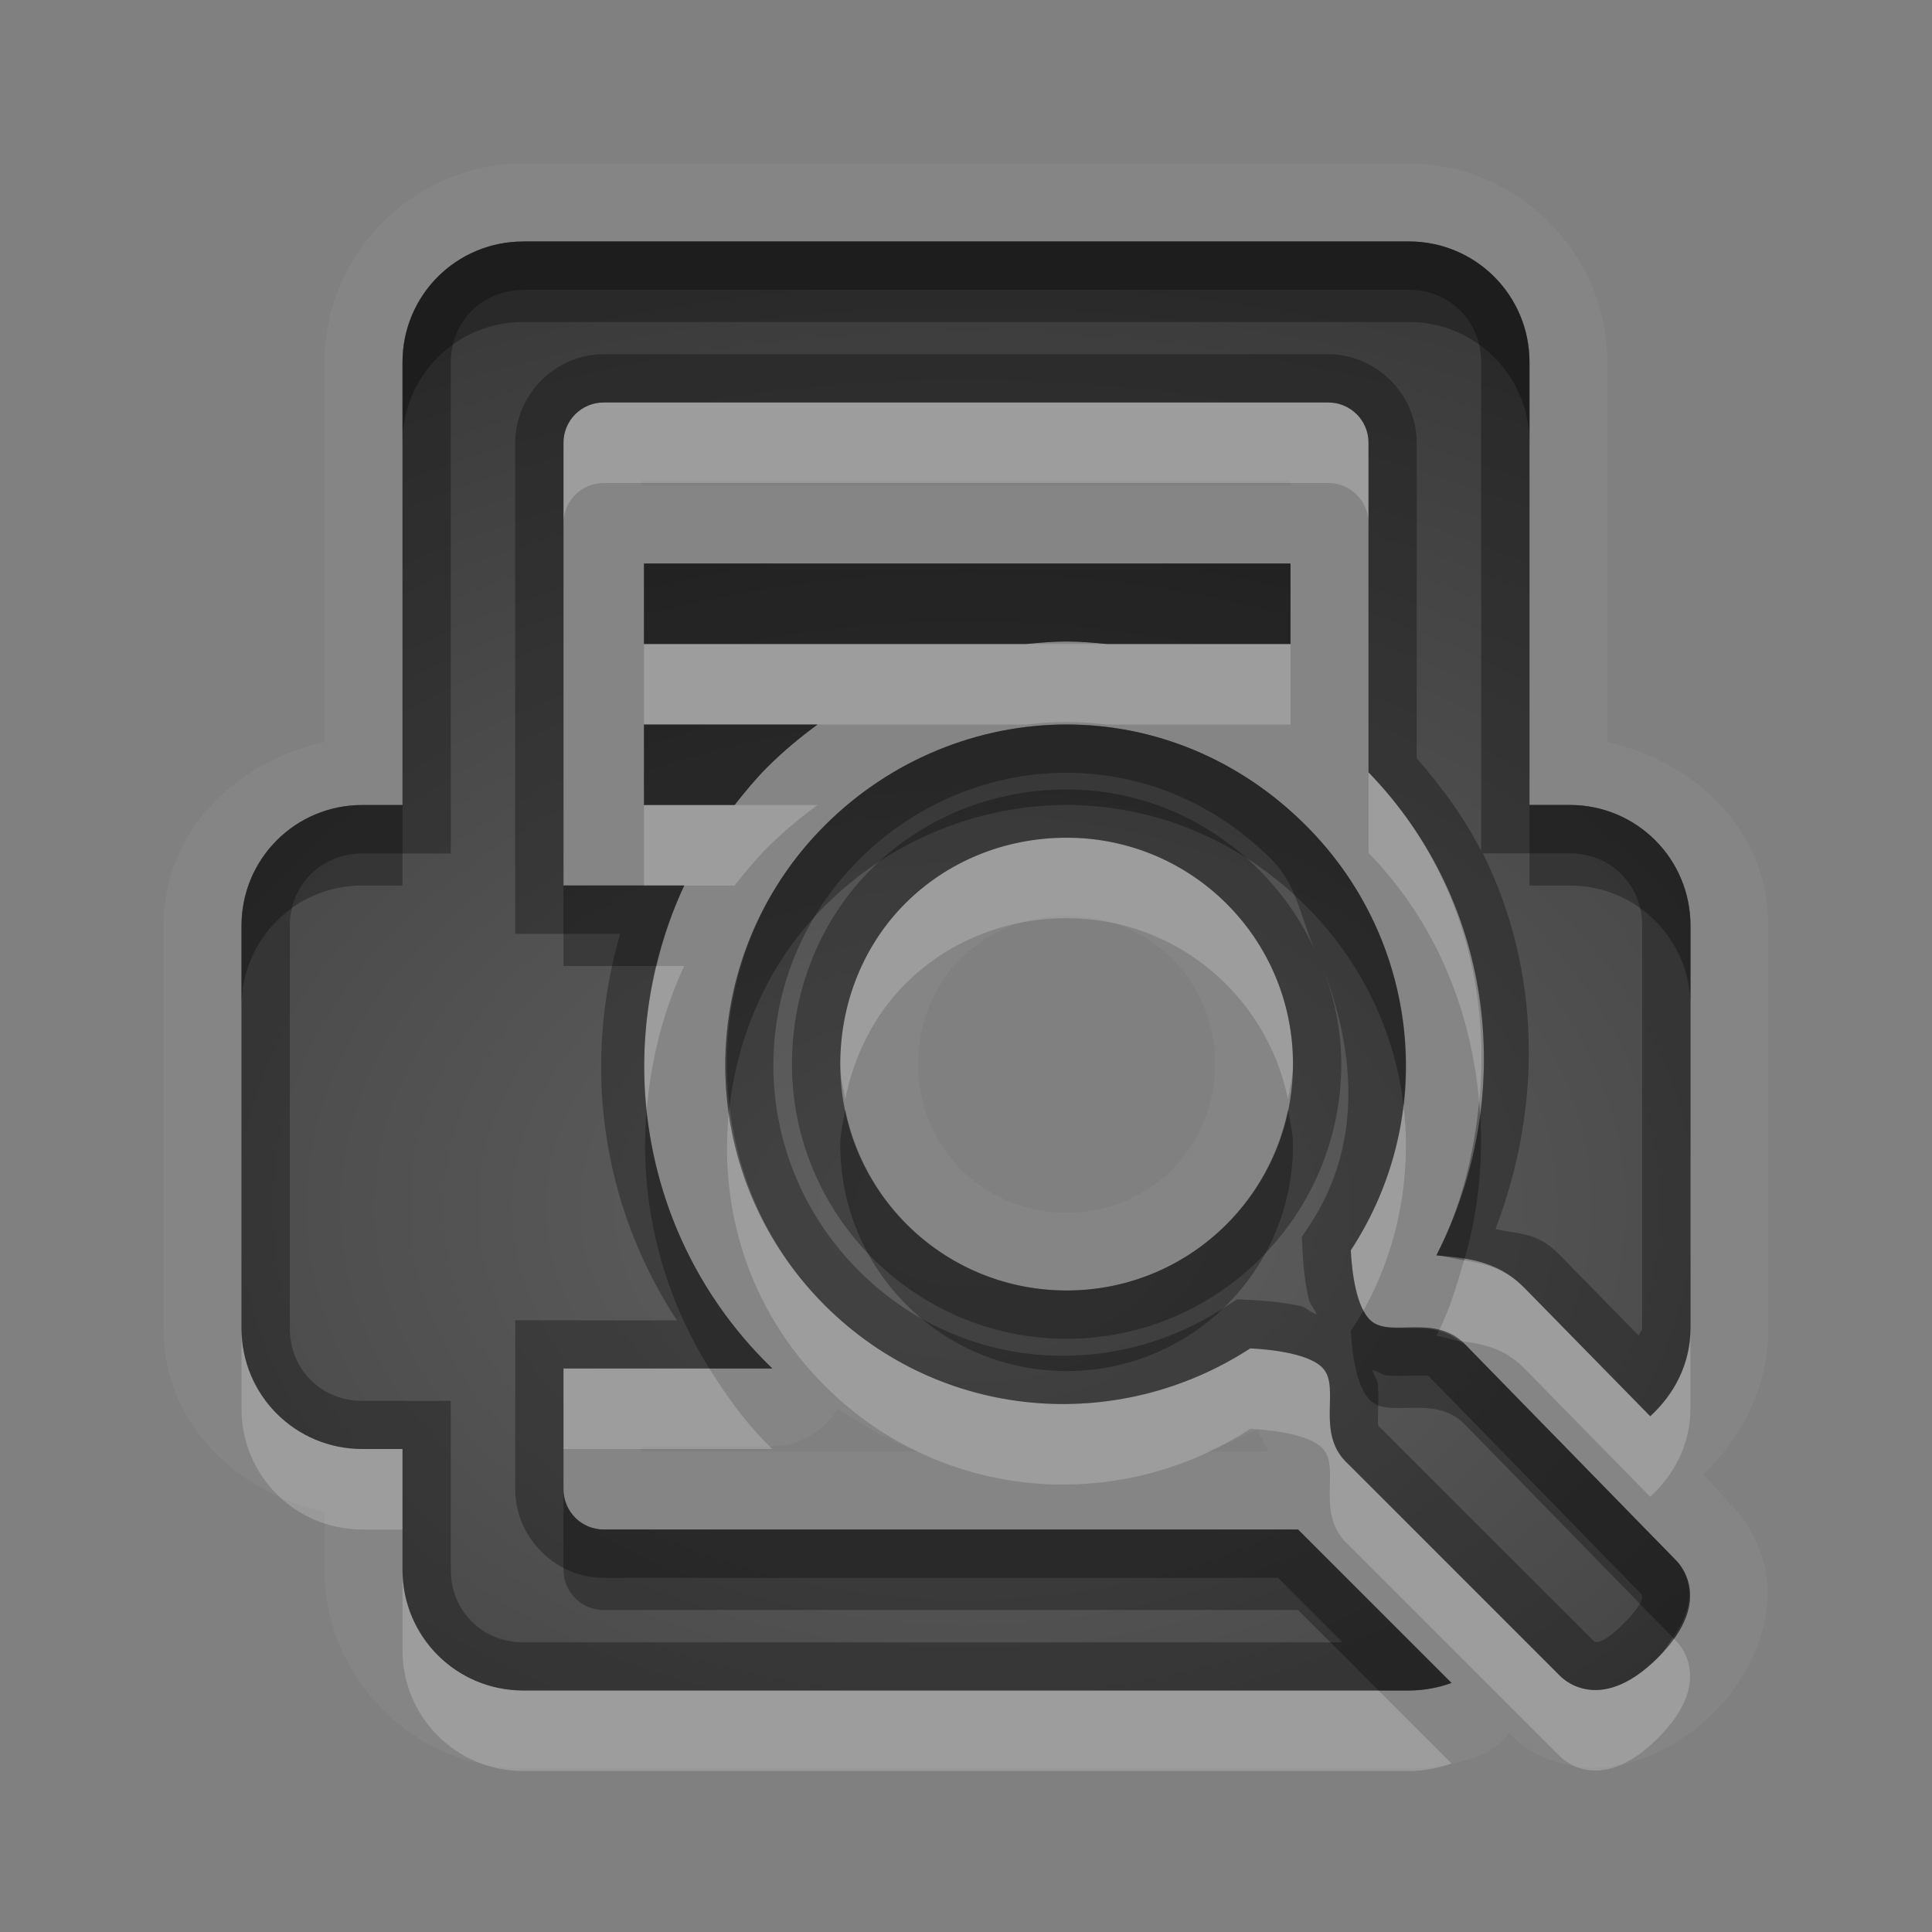 <?xml version="1.0" encoding="UTF-8" standalone="no"?>
<svg xmlns="http://www.w3.org/2000/svg" xmlns:xlink="http://www.w3.org/1999/xlink" xmlns:sodipodi="http://sodipodi.sourceforge.net/DTD/sodipodi-0.dtd" xmlns:inkscape="http://www.inkscape.org/namespaces/inkscape" width="24" height="24" version="1.0">
 <rect width="100%" height="100%" fill="#808080" stroke="none"/>
 <defs id="defs4">
  <linearGradient gradientUnits="userSpaceOnUse" y2="19.387" x2="0" y1="0.922" gradientTransform="scale(0.922,1.085)" id="linearGradient4190">
   <stop id="stop4192" stop-opacity="0.235"/>
   <stop id="stop4194" offset="1" stop-opacity="0.549"/>
  </linearGradient>
  <linearGradient id="StandardGradient" gradientTransform="scale(0.922,1.085)" y1="0.922" x2="0" y2="19.387" gradientUnits="userSpaceOnUse">
   <stop id="stop3283" stop-opacity="0.863"/>
   <stop offset="1" id="stop2651" stop-opacity="0.471"/>
  </linearGradient>
  <linearGradient inkscape:collect="always" xlink:href="#StandardGradient" id="linearGradient2398" gradientUnits="userSpaceOnUse" gradientTransform="matrix(0.925,0,0,1.087,-3.06,0.998)" y1="0.922" x2="0" y2="17.478"/>
  <linearGradient inkscape:collect="always" xlink:href="#StandardGradient" id="linearGradient3636" gradientUnits="userSpaceOnUse" gradientTransform="matrix(0.925,0,0,1.087,-33.06,0.998)" y1="0.922" x2="0" y2="17.478"/>
  <linearGradient inkscape:collect="always" xlink:href="#StandardGradient" id="linearGradient3647" gradientUnits="userSpaceOnUse" gradientTransform="matrix(0.925,0,0,1.087,-33.06,30.998)" y1="0.922" x2="0" y2="17.478"/>
  <clipPath id="clipPath3650">
   <path d="m -30,0 0,22 22,0 0,-22 -22,0 z m 5.5,2 11,0 c 0.831,0 1.5,0.669 1.5,1.5 l 0,5.5 0.031,0 0.469,0 c 0.831,0 1.5,0.669 1.5,1.5 l 0,5 c 0,0.831 -0.669,1.5 -1.5,1.5 l -0.5,0 0,1.5 c 0,0.831 -0.669,1.5 -1.5,1.5 l -11,0 c -0.831,0 -1.5,-0.669 -1.5,-1.5 l 0,-1.5 -0.5,0 c -0.831,0 -1.5,-0.669 -1.5,-1.5 l 0,-5 C -28,9.669 -27.331,9 -26.5,9 l 0.5,0 0,-5.5 C -26,2.669 -25.331,2 -24.5,2 Z m 1,2 C -23.777,4 -24,4.223 -24,4.5 l 0,4.5 0,1 10,0 0,-1 0,-4.5 C -14,4.223 -14.223,4 -14.5,4 l -9,0 z m 0.5,2 8.031,0 0,1 L -23,7 -23,6 Z m 0,2 6,0 0,1 -6,0 0,-1 z m 8.5,4 c -0.276,0 -0.5,0.224 -0.5,0.5 0,0.276 0.224,0.5 0.5,0.5 0.276,0 0.5,-0.224 0.5,-0.5 0,-0.276 -0.224,-0.5 -0.5,-0.5 z m 2,0 c -0.276,0 -0.5,0.224 -0.5,0.5 0,0.276 0.224,0.5 0.5,0.5 0.276,0 0.5,-0.224 0.5,-0.5 0,-0.276 -0.224,-0.5 -0.5,-0.5 z m -11.5,4 0,1 0,0.5 c 0,0.277 0.223,0.5 0.5,0.5 l 9,0 c 0.277,0 0.5,-0.223 0.5,-0.5 l 0,-0.5 0,-1 -10,0 z" id="path3652"/>
  </clipPath>
  <linearGradient id="StandardGradient-8" gradientTransform="matrix(0.998,0,0,0.998,-0.046,0.058)" y1="1.996" x2="0" y2="18.974" gradientUnits="userSpaceOnUse">
   <stop id="stop3277" stop-opacity="0.863"/>
   <stop offset="1" id="stop3279" stop-opacity="0.471"/>
  </linearGradient>
  <linearGradient y2="18.974" x2="0" y1="1.996" gradientTransform="matrix(0.705,0,0,0.705,5.85,6.629)" gradientUnits="userSpaceOnUse" id="linearGradient2904" xlink:href="#StandardGradient-8" inkscape:collect="always"/>
  <linearGradient inkscape:collect="always" xlink:href="#StandardGradient" id="linearGradient2941" gradientUnits="userSpaceOnUse" gradientTransform="matrix(0.925,0,0,1.087,-3.06,1.998)" y1="0.922" x2="0" y2="17.478"/>
  <clipPath id="clipPath3734">
   <path d="m -30,0 0,22 22,0 0,-22 -22,0 z m 5.5,2 11,0 c 0.831,0 1.5,0.669 1.5,1.5 l 0,5.5 0.031,0 0.469,0 c 0.831,0 1.5,0.669 1.5,1.5 l 0,5 c 0,0.44 -0.2,0.82 -0.5,1.094 l -1.531,-1.562 C -12.043,15.018 -12.05,15.013 -12.062,15 c -0.352,-0.363 -0.769,-0.372 -1.094,-0.406 0.994,-1.947 0.745,-4.363 -0.844,-6 L -14,4.5 C -14,4.223 -14.223,4 -14.5,4 l -9,0 C -23.777,4 -24,4.223 -24,4.5 l 0,4.5 0,1 1.5,0 c -0.91,1.941 -0.572,4.34 1.031,5.938 0.021,0.021 0.041,0.042 0.062,0.062 L -24,16 l 0,1 0,0.5 c 0,0.277 0.223,0.5 0.5,0.5 l 8.625,0 1.906,1.906 C -13.131,19.966 -13.316,20 -13.5,20 l -11,0 c -0.831,0 -1.5,-0.669 -1.5,-1.5 l 0,-1.5 -0.5,0 c -0.831,0 -1.5,-0.669 -1.5,-1.5 l 0,-5 C -28,9.669 -27.331,9 -26.5,9 l 0.5,0 0,-5.5 C -26,2.669 -25.331,2 -24.5,2 Z m 1.5,4 8.031,0 0,1 -2.281,0 c -0.168,-0.017 -0.331,-0.031 -0.5,-0.031 -0.169,0 -0.332,0.014 -0.5,0.031 L -23,7 -23,6 Z m 0,2 2.156,0 c -0.218,0.16 -0.429,0.335 -0.625,0.531 C -21.614,8.676 -21.75,8.843 -21.875,9 L -23,9 -23,8 Z m 5.25,0 c 1.084,0 2.142,0.426 2.969,1.25 1.442,1.436 1.634,3.645 0.562,5.281 0.014,0.278 0.069,0.716 0.25,0.875 0.247,0.217 0.811,-0.104 1.188,0.312 l 2.594,2.656 c 0,0 0.532,0.471 -0.219,1.219 -0.751,0.748 -1.219,0.219 -1.219,0.219 l -2.625,-2.625 c -0.418,-0.375 -0.095,-0.941 -0.312,-1.188 -0.16,-0.181 -0.627,-0.236 -0.906,-0.25 -1.642,1.068 -3.84,0.905 -5.281,-0.531 -1.654,-1.648 -1.654,-4.321 0,-5.969 0.827,-0.824 1.916,-1.25 3,-1.25 z m 0,1.406 c -0.78,10e-8 -1.489,0.303 -2,0.812 -0.511,0.509 -0.812,1.223 -0.812,2 0,1.553 1.253,2.812 2.812,2.812 1.559,0 2.812,-1.259 2.812,-2.812 0,-1.553 -1.253,-2.813 -2.812,-2.812 z" id="path3736"/>
  </clipPath>
  <radialGradient inkscape:collect="always" xlink:href="#linearGradient4190" id="radialGradient4180" cx="11" cy="14" r="9" gradientUnits="userSpaceOnUse" gradientTransform="matrix(1.889,3.6831274e-8,-2.5998545e-8,1.333,-8.778,-5.667)"/>
 </defs>
 <g inkscape:label="Calque 1" id="layer1" inkscape:groupmode="layer" transform="translate(0,2)">
  <path d="M 6.5,0.031 C 5.147,0.031 4.031,1.147 4.031,2.5 l 0,4.719 c -1.105,0.245 -2,1.109 -2,2.281 l 0,5 c 0,1.172 0.895,2.036 2,2.281 l 0,0.719 c 0,1.353 1.116,2.469 2.469,2.469 l 11,0 c 0.303,0 0.599,-0.055 0.875,-0.156 a 0.972,0.972 0 0 0 0.375,-0.281 c 0.067,0.07 0.307,0.319 0.781,0.406 0.535,0.098 1.222,-0.13 1.75,-0.656 0.529,-0.527 0.755,-1.215 0.656,-1.75 -0.095,-0.513 -0.407,-0.816 -0.438,-0.844 L 21.468,16.656 21.156,16.312 c 0.471,-0.43 0.812,-1.078 0.812,-1.812 l 0,-5 c 0,-1.172 -0.895,-2.036 -2,-2.281 l 0,-4.719 c 0,-1.353 -1.116,-2.469 -2.469,-2.469 l -11,0 z m 0,0.969 11,0 c 0.831,0 1.5,0.669 1.5,1.5 l 0,5.5 0.031,0 0.469,0 c 0.831,0 1.5,0.669 1.5,1.5 l 0,5 c 0,0.44 -0.2,0.82 -0.5,1.094 L 18.968,14.031 C 18.957,14.018 18.95,14.013 18.937,14 18.585,13.637 18.168,13.628 17.843,13.594 c 0.994,-1.947 0.745,-4.363 -0.844,-6 l 0,-4.094 c 0,-0.277 -0.223,-0.5 -0.5,-0.5 l -9,0 c -0.277,0 -0.5,0.223 -0.5,0.5 l 0,4.5 0,1 1.5,0 C 7.59,10.941 7.928,13.34 9.531,14.938 9.552,14.958 9.572,14.979 9.594,15 l -2.594,0 0,1 0,0.5 c 0,0.277 0.223,0.5 0.5,0.5 l 8.625,0 1.906,1.906 C 17.869,18.966 17.683,19 17.5,19 l -11,0 c -0.831,0 -1.5,-0.669 -1.5,-1.5 l 0,-1.5 -0.5,0 c -0.831,0 -1.5,-0.669 -1.5,-1.5 l 0,-5 c 0,-0.831 0.669,-1.5 1.5,-1.5 l 0.5,0 0,-5.5 c 0,-0.831 0.669,-1.5 1.5,-1.5 z m 1.469,2.969 8.062,0 0,0.062 -8.031,0 a 0.972,0.972 0 0 0 -0.031,0 l 0,-0.062 z M 8,5 16.031,5 l 0,1 -2.281,0 c -0.168,-0.017 -0.331,-0.031 -0.5,-0.031 -0.169,0 -0.332,0.014 -0.5,0.031 l -4.75,0 0,-1 z m 0,2 2.156,0 C 9.938,7.16 9.727,7.335 9.531,7.531 9.385,7.676 9.25,7.843 9.125,8 l -1.125,0 0,-1 z m 5.25,0 c 1.084,0 2.142,0.426 2.969,1.25 1.442,1.436 1.634,3.645 0.562,5.281 0.014,0.278 0.069,0.716 0.25,0.875 0.247,0.217 0.811,-0.104 1.188,0.312 l 2.594,2.656 c 0,0 0.532,0.471 -0.219,1.219 -0.751,0.748 -1.219,0.219 -1.219,0.219 l -2.625,-2.625 C 16.332,15.812 16.655,15.246 16.437,15 16.277,14.819 15.81,14.764 15.531,14.75 c -1.642,1.068 -3.84,0.905 -5.281,-0.531 -1.654,-1.648 -1.654,-4.321 0,-5.969 0.827,-0.824 1.916,-1.25 3,-1.25 z m 0,1.406 c -0.78,10e-8 -1.489,0.303 -2,0.812 -0.511,0.509 -0.812,1.223 -0.812,2 0,1.553 1.253,2.812 2.812,2.812 1.559,0 2.812,-1.259 2.812,-2.812 0,-1.553 -1.253,-2.813 -2.812,-2.812 z m 0,0.969 c 1.036,0 1.844,0.813 1.844,1.844 0,1.03 -0.808,1.844 -1.844,1.844 -1.036,0 -1.844,-0.813 -1.844,-1.844 0,-0.525 0.207,-0.989 0.531,-1.312 C 12.267,9.578 12.722,9.375 13.25,9.375 Z M 10.406,15.5 c 0.324,0.212 0.645,0.4 1,0.531 l -3.438,0 0,-0.031 0,-0.031 1.625,0 A 0.972,0.972 0 0 0 10.406,15.5 Z m 5.219,0.25 c 0.006,0.081 0.105,0.183 0.125,0.281 l -0.781,0 c 0.223,-0.081 0.444,-0.17 0.656,-0.281 z" id="path5128" inkscape:connector-curvature="0" opacity="0.04" fill="#ffffff"/>
  <path d="m 6.5,1 c -0.831,0 -1.5,0.669 -1.5,1.5 l 0,5.5 -0.5,0 c -0.831,0 -1.5,0.669 -1.5,1.5 l 0,5 c 0,0.831 0.669,1.5 1.5,1.5 l 0.5,0 0,1.5 c 0,0.831 0.669,1.5 1.5,1.5 l 11,0 c 0.184,0 0.369,-0.034 0.531,-0.094 L 16.125,17 l -8.625,0 c -0.277,0 -0.5,-0.223 -0.5,-0.5 l 0,-0.5 0,-1 2.594,0 C 9.572,14.979 9.552,14.958 9.531,14.938 7.928,13.34 7.59,10.941 8.5,9 l -1.5,0 0,-1 0,-4.5 c 0,-0.277 0.223,-0.5 0.5,-0.5 l 9,0 c 0.277,0 0.5,0.223 0.5,0.5 l 0,4.094 c 1.588,1.637 1.838,4.053 0.844,6 0.324,0.034 0.741,0.043 1.094,0.406 0.012,0.013 0.019,0.018 0.031,0.031 l 1.531,1.562 c 0.3,-0.274 0.5,-0.654 0.5,-1.094 l 0,-5 c 0,-0.831 -0.669,-1.5 -1.5,-1.5 l -0.469,0 -0.031,0 0,-5.5 c 0,-0.831 -0.669,-1.5 -1.5,-1.5 l -11,0 z m 1.5,4 0,1 4.75,0 c 0.168,-0.017 0.331,-0.031 0.5,-0.031 0.169,0 0.332,0.014 0.5,0.031 l 2.281,0 0,-1 -8.031,0 z m 0,2 0,1 1.125,0 C 9.25,7.843 9.385,7.676 9.531,7.531 9.727,7.335 9.938,7.16 10.156,7 L 8,7 Z m 5.25,0 c -1.084,0 -2.173,0.426 -3,1.25 -1.654,1.648 -1.654,4.321 0,5.969 1.442,1.436 3.639,1.599 5.281,0.531 0.279,0.014 0.746,0.069 0.906,0.25 0.218,0.246 -0.105,0.812 0.312,1.188 l 2.625,2.625 c 0,0 0.468,0.529 1.219,-0.219 0.751,-0.748 0.219,-1.219 0.219,-1.219 L 18.218,14.719 c -0.377,-0.416 -0.94,-0.095 -1.188,-0.312 -0.181,-0.159 -0.236,-0.597 -0.25,-0.875 C 17.853,11.895 17.66,9.686 16.218,8.25 15.392,7.426 14.334,7 13.25,7 Z m 0,1.406 c 1.559,-10e-8 2.812,1.259 2.812,2.812 0,1.553 -1.253,2.812 -2.812,2.812 -1.559,0 -2.812,-1.259 -2.812,-2.812 0,-0.777 0.301,-1.491 0.812,-2 0.511,-0.509 1.22,-0.812 2,-0.812 z" id="Symbol" inkscape:connector-curvature="0" fill="url(#radialGradient4180)" stroke-linecap="round"/>
  <path d="m 6.5,1 c -0.831,0 -1.5,0.669 -1.5,1.5 l 0,1 c 0,-0.831 0.669,-1.5 1.5,-1.5 l 11,0 c 0.831,0 1.5,0.669 1.5,1.5 l 0,-1 c 0,-0.831 -0.669,-1.5 -1.5,-1.5 l -11,0 z m 1.5,4 0,1 4.75,0 c 0.168,-0.017 0.331,-0.031 0.5,-0.031 0.169,0 0.332,0.014 0.5,0.031 l 2.281,0 0,-1 -8.031,0 z m 0,2 0,1 1.125,0 C 9.25,7.843 9.385,7.676 9.531,7.531 9.727,7.335 9.938,7.16 10.156,7 L 8,7 Z m 5.25,0 c -1.084,0 -2.173,0.426 -3,1.25 -0.959,0.956 -1.341,2.254 -1.188,3.5 0.108,-0.909 0.488,-1.803 1.188,-2.5 0.827,-0.824 1.916,-1.25 3,-1.25 1.084,0 2.142,0.426 2.969,1.25 0.705,0.702 1.113,1.586 1.219,2.5 C 17.587,10.508 17.176,9.204 16.218,8.25 15.392,7.426 14.334,7 13.25,7 Z m -8.75,1 c -0.831,0 -1.5,0.669 -1.5,1.5 l 0,1 c 0,-0.831 0.669,-1.5 1.5,-1.5 l 0.5,0 0,-1 -0.5,0 z m 14.5,0 0,1 0.031,0 0.469,0 c 0.831,0 1.5,0.669 1.5,1.5 l 0,-1 c 0,-0.831 -0.669,-1.5 -1.5,-1.5 L 19.031,8 19,8 Z m -12,1 0,1 1.156,0 C 8.238,9.66 8.349,9.321 8.5,9 l -0.5,0 -1,0 z m 11.375,2.688 c -0.066,0.656 -0.223,1.303 -0.531,1.906 0.105,0.011 0.225,0.044 0.344,0.062 0.19,-0.644 0.246,-1.309 0.188,-1.969 z m -7.875,0.094 c -0.022,0.146 -0.062,0.286 -0.062,0.438 0,1.553 1.253,2.812 2.812,2.812 1.559,0 2.812,-1.259 2.812,-2.812 0,-0.152 -0.04,-0.292 -0.062,-0.438 -0.261,1.282 -1.386,2.25 -2.75,2.25 -1.364,0 -2.489,-0.968 -2.75,-2.25 z M 8.031,11.812 C 7.941,12.917 8.207,14.03 8.812,15 L 9.594,15 C 9.572,14.979 9.552,14.958 9.531,14.938 8.657,14.067 8.156,12.956 8.031,11.812 Z m 8.906,2.469 c -0.049,0.087 -0.101,0.166 -0.156,0.25 0.014,0.278 0.069,0.716 0.25,0.875 0.247,0.217 0.811,-0.104 1.188,0.312 l 2.562,2.625 C 21.218,17.734 20.812,17.375 20.812,17.375 L 18.218,14.719 c -0.026,-0.029 -0.066,-0.04 -0.094,-0.062 -0.097,-0.013 -0.195,-0.053 -0.281,-0.062 0.011,-0.021 0.021,-0.042 0.031,-0.062 -0.321,-0.079 -0.664,0.033 -0.844,-0.125 -0.035,-0.031 -0.067,-0.076 -0.094,-0.125 z M 7,16.5 l 0,0.5 0,0.5 c 0,0.277 0.223,0.5 0.5,0.5 l 8.625,0 1,1 0.375,0 c 0.184,0 0.369,-0.034 0.531,-0.094 L 16.125,17 l -8.625,0 c -0.277,0 -0.5,-0.223 -0.5,-0.5 z" id="path2935" inkscape:connector-curvature="0" opacity="0.3"/>
  <path d="m 7.5,3 c -0.277,0 -0.5,0.223 -0.5,0.5 l 0,1 c 0,-0.277 0.223,-0.5 0.5,-0.5 l 9,0 c 0.277,0 0.5,0.223 0.5,0.5 l 0,-1 c 0,-0.277 -0.223,-0.5 -0.5,-0.5 l -9,0 z m 0.5,3 0,1 2.156,0 2.594,0 c 0.168,-0.017 0.331,-0.031 0.5,-0.031 0.169,0 0.332,0.014 0.5,0.031 l 2.281,0 0,-1 -2.281,0 -1,0 -4.75,0 z m 9,1.594 0,1 c 0.847,0.873 1.275,1.967 1.375,3.094 0.148,-1.462 -0.279,-2.964 -1.375,-4.094 z m -9,0.406 0,1 0.5,0 0.625,0 C 9.25,8.843 9.385,8.676 9.531,8.531 9.727,8.335 9.938,8.16 10.156,8 l -1.031,0 -1.125,0 z m 5.25,0.406 c -0.78,0 -1.489,0.303 -2,0.812 -0.511,0.509 -0.812,1.223 -0.812,2 0,0.152 0.04,0.292 0.062,0.438 0.109,-0.552 0.367,-1.055 0.75,-1.438 0.511,-0.509 1.22,-0.812 2,-0.812 1.364,0 2.489,0.968 2.75,2.25 0.023,-0.145 0.062,-0.286 0.062,-0.438 0,-1.553 -1.253,-2.812 -2.812,-2.812 z M 8.156,10 C 8.012,10.596 7.965,11.205 8.031,11.812 8.082,11.192 8.231,10.573 8.5,10 L 8.156,10 Z m 0.906,1.75 c -0.147,1.24 0.233,2.518 1.188,3.469 1.442,1.436 3.639,1.599 5.281,0.531 0.279,0.014 0.746,0.069 0.906,0.25 0.218,0.246 -0.105,0.812 0.312,1.188 l 2.625,2.625 c 0,0 0.468,0.529 1.219,-0.219 0.751,-0.748 0.219,-1.219 0.219,-1.219 L 20.781,18.344 c -0.054,0.075 -0.105,0.168 -0.188,0.25 -0.751,0.748 -1.219,0.219 -1.219,0.219 l -2.625,-2.625 C 16.332,15.812 16.655,15.246 16.437,15 16.277,14.819 15.81,14.764 15.531,14.75 13.889,15.818 11.691,15.655 10.25,14.219 9.555,13.527 9.173,12.652 9.062,11.75 Z m 8.375,0 c -0.076,0.627 -0.297,1.232 -0.656,1.781 0.011,0.224 0.047,0.548 0.156,0.75 0.433,-0.777 0.599,-1.672 0.5,-2.531 z m 0.75,1.906 c -0.087,0.297 -0.173,0.594 -0.312,0.875 0.089,0.022 0.169,0.06 0.25,0.125 0.266,0.035 0.554,0.078 0.812,0.344 0.012,0.013 0.019,0.018 0.031,0.031 l 1.531,1.562 c 0.3,-0.274 0.5,-0.654 0.5,-1.094 l 0,-1 c 0,0.44 -0.2,0.82 -0.5,1.094 L 18.968,14.031 C 18.957,14.018 18.95,14.013 18.937,14 c -0.238,-0.245 -0.501,-0.305 -0.75,-0.344 z M 3,14.5 l 0,1 c 0,0.831 0.669,1.5 1.5,1.5 l 0.5,0 0,-1 -0.5,0 c -0.831,0 -1.5,-0.669 -1.5,-1.5 z m 4,0.5 0,1 2.594,0 C 9.572,15.979 9.552,15.958 9.531,15.938 9.244,15.651 9.018,15.33 8.812,15 l -1.812,0 z m -2,2.5 0,1 c 0,0.831 0.669,1.5 1.5,1.5 l 11,0 c 0.184,0 0.369,-0.034 0.531,-0.094 L 17.125,19 6.5,19 c -0.831,0 -1.5,-0.669 -1.5,-1.5 z" id="path3716" inkscape:connector-curvature="0" opacity="0.2" fill="#ffffff"/>
  <path d="m 6.5,1 c -0.831,0 -1.5,0.669 -1.5,1.5 l 0,5.5 -0.5,0 c -0.831,0 -1.5,0.669 -1.5,1.5 l 0,5 c 0,0.831 0.669,1.5 1.5,1.5 l 0.5,0 0,1.5 c 0,0.831 0.669,1.5 1.5,1.5 l 11,0 c 0.184,0 0.369,-0.034 0.531,-0.094 L 16.125,17 l -8.625,0 c -0.277,0 -0.5,-0.223 -0.5,-0.5 l 0,-0.5 0,-1 2.594,0 C 9.572,14.979 9.552,14.958 9.531,14.938 7.928,13.34 7.59,10.941 8.5,9 l -1.5,0 0,-1 0,-4.5 c 0,-0.277 0.223,-0.5 0.5,-0.5 l 9,0 c 0.277,0 0.5,0.223 0.5,0.5 l 0,4.094 c 1.588,1.637 1.838,4.053 0.844,6 0.324,0.034 0.741,0.043 1.094,0.406 0.012,0.013 0.019,0.018 0.031,0.031 l 1.531,1.562 c 0.3,-0.274 0.5,-0.654 0.5,-1.094 l 0,-5 c 0,-0.831 -0.669,-1.5 -1.5,-1.5 l -0.469,0 -0.031,0 0,-5.5 c 0,-0.831 -0.669,-1.5 -1.5,-1.5 l -11,0 z m 0,0.6 11,0 c 0.509,0 0.9,0.391 0.9,0.9 l 0,6.072 C 18.193,8.162 17.914,7.781 17.599,7.42 l 0,-3.92 c 0,-0.599 -0.501,-1.1 -1.1,-1.1 l -9,0 C 6.901,2.4 6.4,2.901 6.4,3.5 l 0,4.5 0,1.6 1.305,0 c -0.472,1.616 -0.243,3.354 0.703,4.801 l -2.008,0 0,1.6 0,0.5 c 0,0.599 0.501,1.1 1.1,1.1 l 8.377,0 0.801,0.801 -10.178,0 c -0.509,0 -0.9,-0.391 -0.9,-0.9 l 0,-2.1 -1.1,0 c -0.509,0 -0.9,-0.391 -0.9,-0.9 l 0,-5 c 0,-0.509 0.391,-0.9 0.9,-0.9 l 1.1,0 0,-6.1 c 0,-0.509 0.391,-0.9 0.9,-0.9 z M 8,5 l 0,1 4.75,0 c 0.168,-0.017 0.331,-0.031 0.5,-0.031 0.169,0 0.332,0.014 0.5,0.031 l 2.281,0 0,-1 -8.031,0 z m 0,2 0,1 1.125,0 C 9.25,7.843 9.385,7.676 9.531,7.531 9.727,7.335 9.938,7.16 10.156,7 L 8,7 Z m 5.25,0 c -1.084,0 -2.173,0.426 -3,1.25 -1.654,1.648 -1.654,4.321 0,5.969 1.442,1.436 3.639,1.599 5.281,0.531 0.279,0.014 0.746,0.069 0.906,0.25 0.218,0.246 -0.105,0.812 0.312,1.188 l 2.625,2.625 c 0,0 0.468,0.529 1.219,-0.219 0.751,-0.748 0.219,-1.219 0.219,-1.219 L 18.218,14.719 c -0.377,-0.416 -0.94,-0.095 -1.188,-0.312 -0.181,-0.159 -0.236,-0.597 -0.25,-0.875 C 17.853,11.895 17.66,9.686 16.218,8.25 15.392,7.426 14.334,7 13.25,7 Z m 0,0.6 c 0.927,0 1.826,0.36 2.545,1.076 0.32,0.319 0.367,0.747 0.543,1.133 -0.54,-1.173 -1.713,-2.002 -3.088,-2.002 -0.935,0 -1.8,0.365 -2.424,0.986 C 10.2,9.417 9.838,10.287 9.838,11.219 c 0,1.876 1.53,3.412 3.412,3.412 1.882,0 3.412,-1.536 3.412,-3.412 0,-0.448 -0.098,-0.871 -0.256,-1.264 0.435,1.078 0.524,2.254 -0.127,3.248 l -0.107,0.162 0.01,0.195 c 0.008,0.162 0.027,0.369 0.078,0.588 0.013,0.055 0.077,0.12 0.094,0.178 -0.063,-0.017 -0.134,-0.086 -0.193,-0.1 -0.224,-0.05 -0.437,-0.068 -0.6,-0.076 l -0.193,-0.01 -0.162,0.105 c -1.414,0.919 -3.29,0.784 -4.531,-0.453 -1.424,-1.418 -1.424,-3.699 0,-5.117 0.713,-0.711 1.649,-1.076 2.576,-1.076 z m 0,0.807 c 1.559,0 2.812,1.259 2.812,2.812 0,1.553 -1.253,2.812 -2.812,2.812 -1.559,0 -2.812,-1.259 -2.812,-2.812 0,-0.777 0.301,-1.491 0.812,-2 0.511,-0.509 1.22,-0.812 2,-0.812 z m 5.17,0.193 0.611,0 0.469,0 c 0.509,0 0.9,0.391 0.9,0.9 l 0,5 c 0,0.036 -0.039,0.057 -0.043,0.092 l -0.943,-0.963 -0.018,-0.018 c -0.013,-0.013 -0.034,-0.034 -0.029,-0.029 -0.277,-0.286 -0.507,-0.244 -0.789,-0.316 0.581,-1.519 0.569,-3.205 -0.158,-4.666 z m -1.371,6.418 c 0.057,0.011 0.128,0.065 0.174,0.068 0.155,0.012 0.271,0.002 0.357,0.002 0.173,-8.14e-4 0.156,-0.008 0.193,0.033 l 0.008,0.008 2.617,2.682 0.016,0.014 c 0,0 -0.022,-0.023 -0.02,-0.012 0.002,0.011 0.056,0.076 -0.225,0.355 -0.281,0.28 -0.348,0.227 -0.359,0.225 -0.011,-0.002 0.014,0.021 0.014,0.021 l -0.012,-0.014 -2.65,-2.648 -0.012,-0.012 c -0.04,-0.036 -0.032,-0.018 -0.031,-0.191 5.22e-4,-0.087 0.009,-0.2 -0.002,-0.355 -0.003,-0.046 -0.057,-0.119 -0.068,-0.176 z" id="Symbol-2" inkscape:connector-curvature="0" shape-rendering="auto" mix-blend-mode="normal" color-interpolation-filters="linearRGB" isolation="auto" white-space="normal" opacity="0.3" solid-opacity="1" image-rendering="auto" solid-color="#000000" color="#000000" stroke-linecap="round" stroke-width="1.2" color-rendering="auto" color-interpolation="sRGB"/>
 </g>
</svg>
